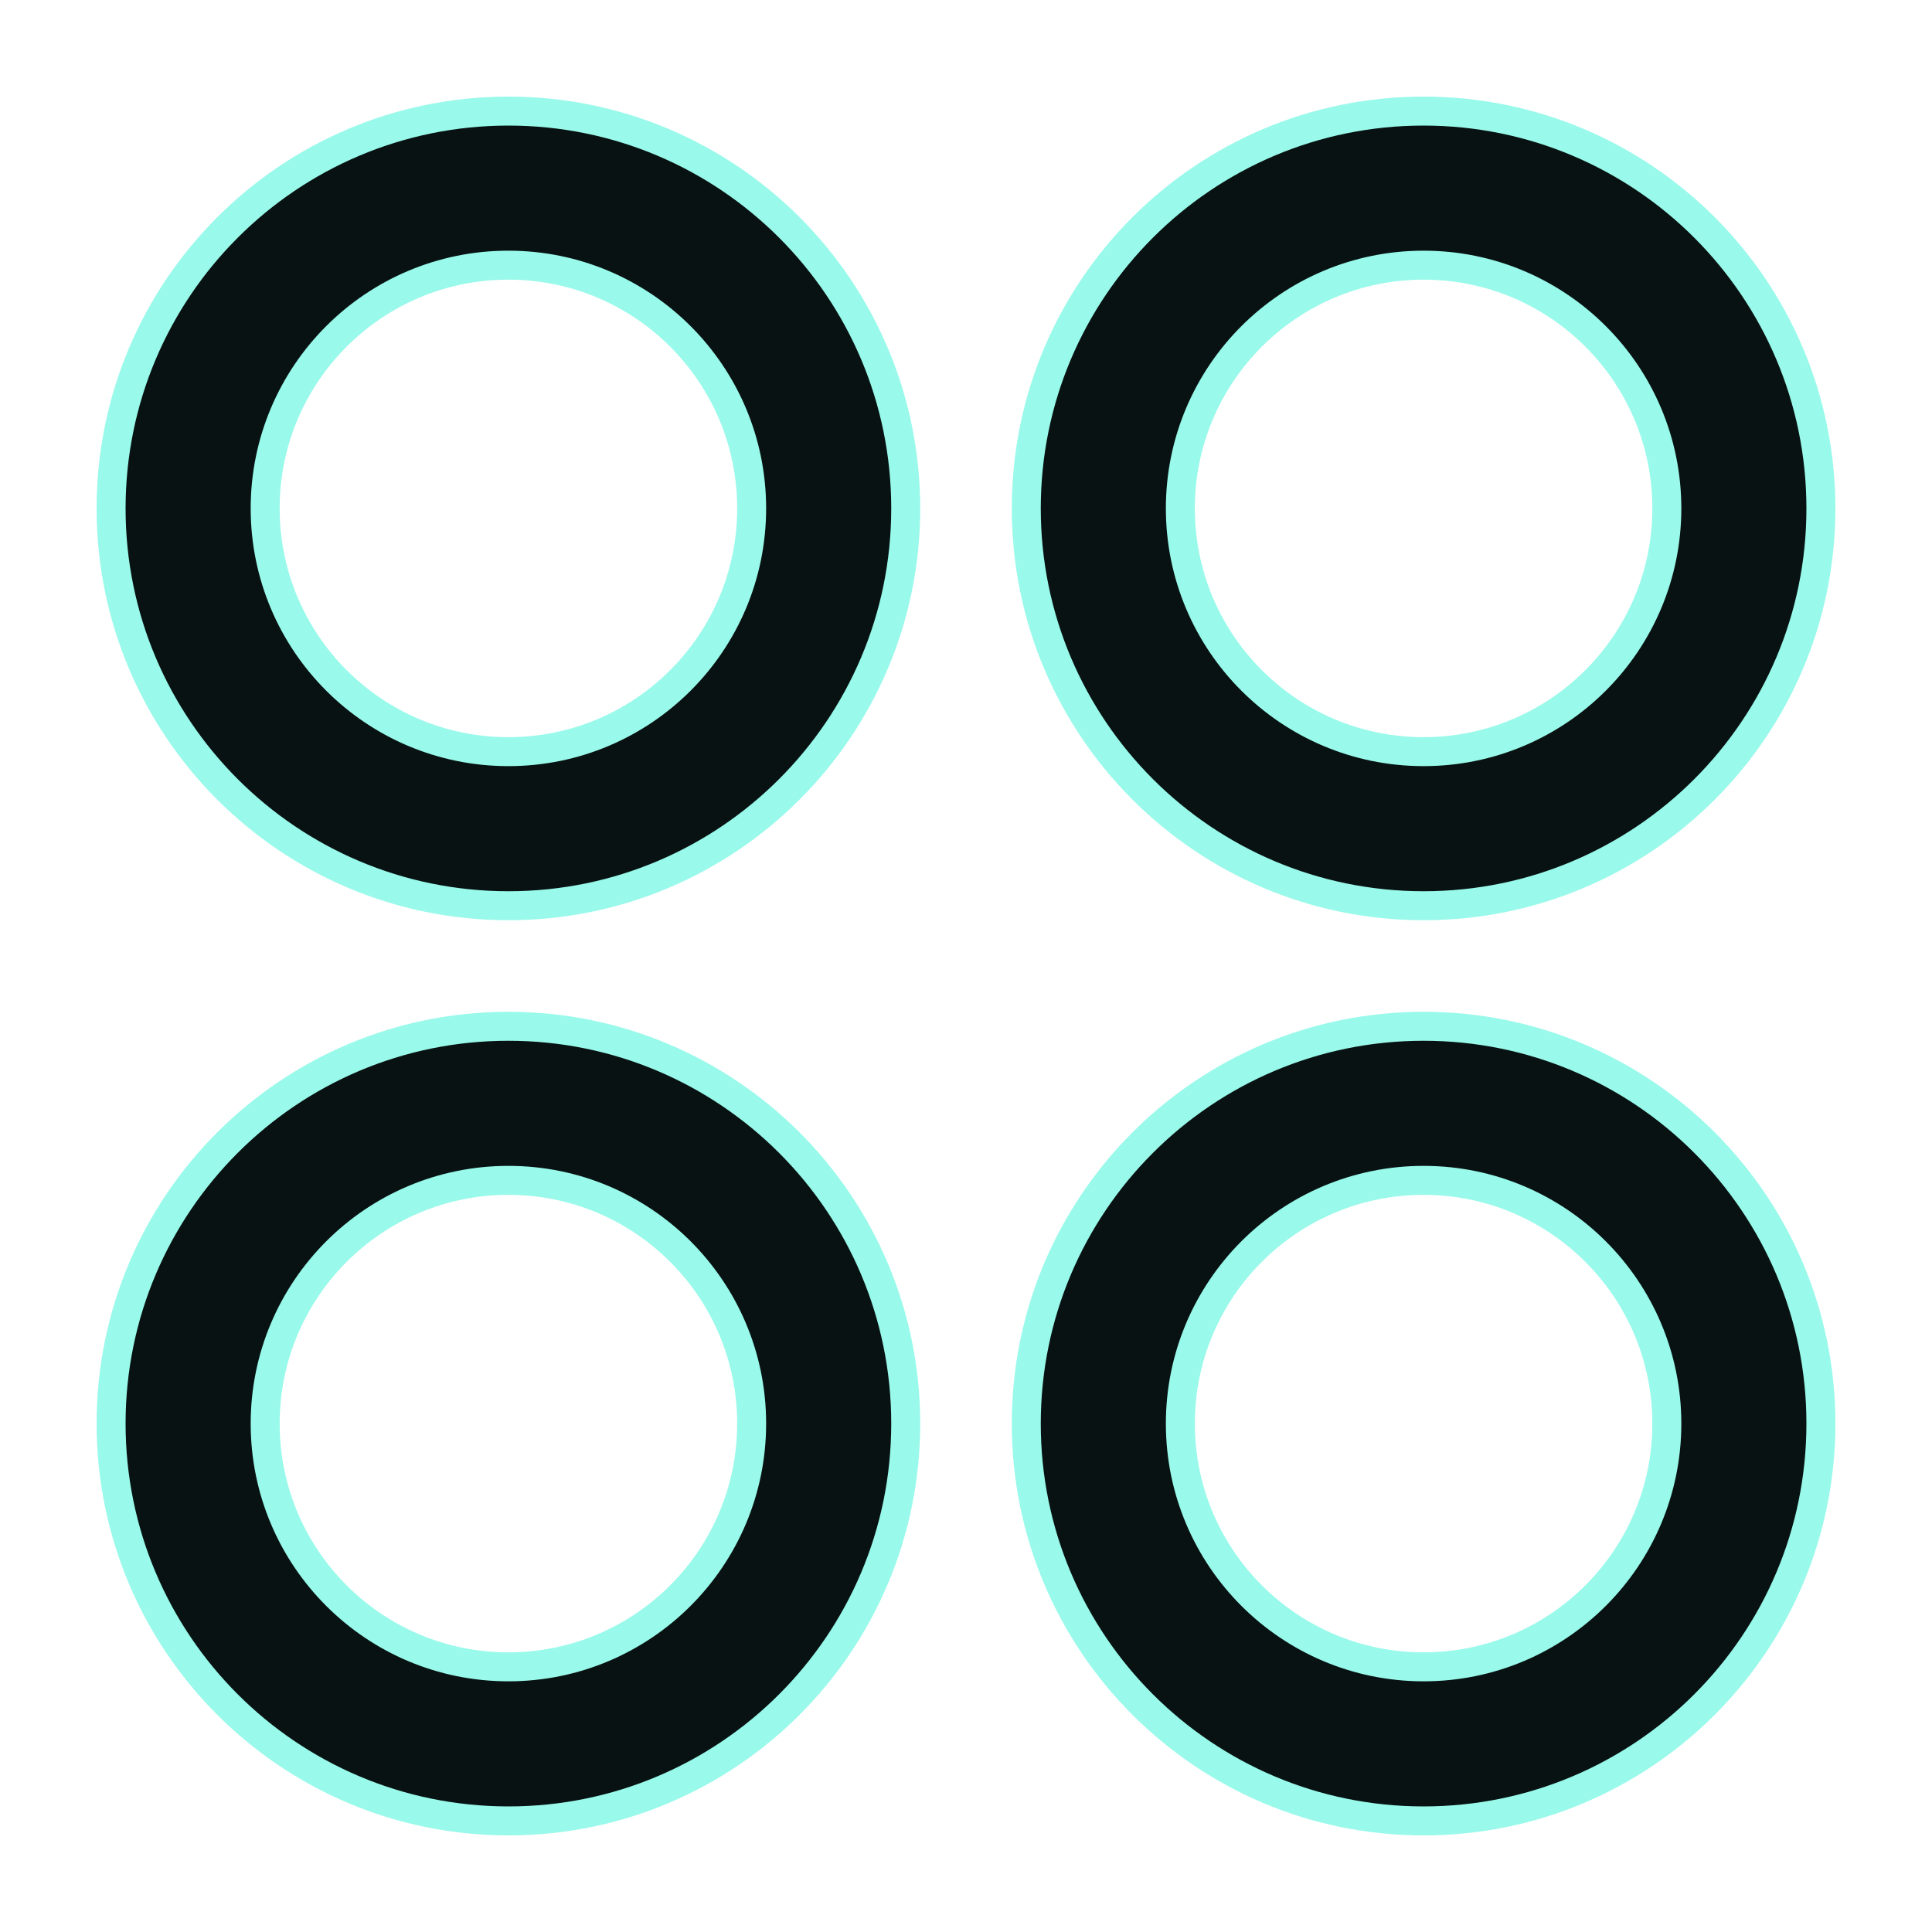<svg width="20" height="20" viewBox="0 0 20 20" fill="none" xmlns="http://www.w3.org/2000/svg">
<path d="M5.263 10.624C7.534 10.624 9.376 12.466 9.376 14.737C9.376 17.009 7.534 18.85 5.263 18.85C2.991 18.849 1.151 17.009 1.15 14.737C1.15 12.466 2.991 10.624 5.263 10.624ZM14.737 10.624C17.009 10.624 18.85 12.466 18.85 14.737C18.849 17.009 17.009 18.849 14.737 18.85C12.466 18.85 10.624 17.009 10.624 14.737C10.624 12.466 12.466 10.624 14.737 10.624ZM5.263 12.219C3.872 12.219 2.745 13.347 2.745 14.737C2.745 16.128 3.872 17.255 5.263 17.255C6.653 17.255 7.781 16.128 7.781 14.737C7.781 13.346 6.654 12.219 5.263 12.219ZM14.737 12.219C13.346 12.219 12.219 13.346 12.219 14.737C12.219 16.128 13.347 17.255 14.737 17.255C16.128 17.255 17.255 16.128 17.255 14.737C17.255 13.347 16.128 12.219 14.737 12.219ZM5.263 1.15C7.534 1.15 9.376 2.991 9.376 5.263C9.376 7.534 7.534 9.376 5.263 9.376C2.991 9.376 1.15 7.534 1.15 5.263C1.151 2.991 2.991 1.151 5.263 1.15ZM14.737 1.15C17.009 1.151 18.849 2.991 18.85 5.263C18.85 7.534 17.009 9.376 14.737 9.376C12.466 9.376 10.624 7.534 10.624 5.263C10.624 2.991 12.466 1.15 14.737 1.15ZM5.263 2.745C3.872 2.745 2.745 3.872 2.745 5.263C2.745 6.653 3.872 7.781 5.263 7.781C6.654 7.781 7.781 6.654 7.781 5.263C7.781 3.872 6.653 2.745 5.263 2.745ZM14.737 2.745C13.347 2.745 12.219 3.872 12.219 5.263C12.219 6.654 13.346 7.781 14.737 7.781C16.128 7.781 17.255 6.653 17.255 5.263C17.255 3.872 16.128 2.745 14.737 2.745Z" fill="#081212" stroke="#99F9EA" stroke-width="0.3"/>
</svg>
